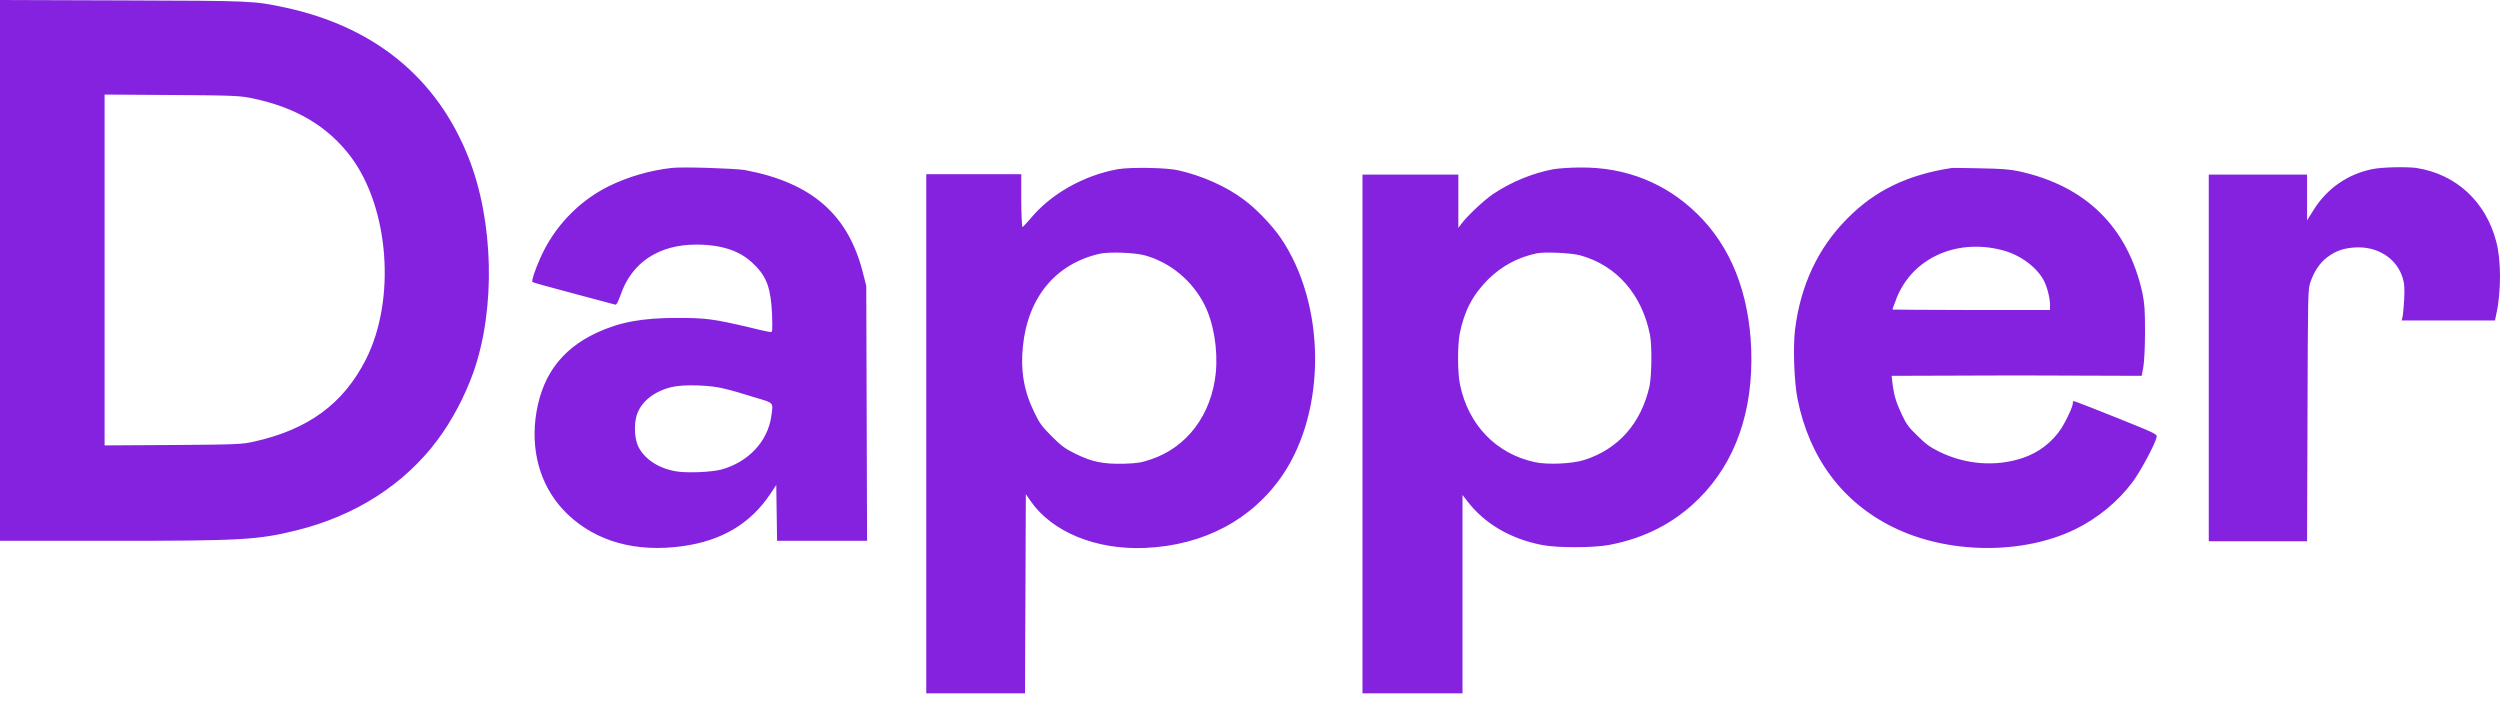 <svg width="81" height="23" viewBox="0 0 81 23" fill="none" xmlns="http://www.w3.org/2000/svg">
<path d="M0 8.761V17.523H3.497C7.816 17.523 8.329 17.496 9.598 17.186C11.515 16.713 13.095 15.7 14.175 14.256C14.648 13.621 15.053 12.852 15.336 12.069C16.065 10.004 15.998 7.155 15.174 5.09C14.148 2.511 12.123 0.864 9.234 0.243C8.208 0.027 8.235 0.027 3.969 0.013L0 0V8.761ZM8.181 3.186C9.598 3.483 10.611 4.09 11.354 5.062C12.609 6.723 12.838 9.707 11.853 11.65C11.124 13.082 9.99 13.918 8.222 14.31C7.857 14.391 7.722 14.405 5.616 14.418L3.389 14.431V8.748V3.064L5.575 3.078C7.654 3.091 7.776 3.105 8.181 3.186ZM21.762 5.441C21.047 5.521 20.331 5.737 19.75 6.021C18.752 6.507 17.942 7.357 17.496 8.383C17.334 8.748 17.212 9.113 17.253 9.139C17.267 9.153 17.847 9.315 18.562 9.504C19.278 9.693 19.886 9.855 19.926 9.868C19.98 9.882 20.007 9.815 20.102 9.572C20.453 8.518 21.33 7.925 22.558 7.925C23.382 7.925 24.003 8.127 24.435 8.572C24.854 8.977 24.975 9.355 25.015 10.193C25.029 10.706 25.029 10.759 24.975 10.759C24.934 10.759 24.61 10.692 24.246 10.598C23.139 10.341 22.883 10.3 21.951 10.3C20.803 10.3 20.075 10.435 19.319 10.787C18.144 11.34 17.509 12.245 17.348 13.581C17.212 14.783 17.577 15.889 18.401 16.672C19.332 17.55 20.601 17.901 22.099 17.698C23.382 17.523 24.314 16.97 24.962 15.998L25.151 15.714L25.164 16.619L25.177 17.523H26.636H28.093L28.08 13.392L28.067 9.261L27.959 8.842C27.486 6.952 26.298 5.913 24.125 5.508C23.747 5.454 22.113 5.4 21.762 5.441ZM23.477 12.595C23.666 12.636 24.084 12.758 24.422 12.866C25.096 13.068 25.056 13.014 24.988 13.5C24.867 14.31 24.246 14.972 23.369 15.214C23.058 15.296 22.248 15.336 21.884 15.268C21.343 15.174 20.884 14.877 20.682 14.472C20.561 14.229 20.534 13.757 20.628 13.46C20.763 13.014 21.195 12.677 21.762 12.541C22.14 12.447 23.031 12.474 23.477 12.595ZM36.221 5.481C35.1 5.684 34.033 6.291 33.372 7.101C33.251 7.236 33.142 7.357 33.129 7.357C33.115 7.371 33.089 6.993 33.089 6.507V5.643H31.549H30.011V14.067V22.464H31.604H33.21L33.224 19.238L33.237 16.011L33.386 16.227C34.087 17.239 35.505 17.82 37.098 17.753C39.002 17.672 40.581 16.834 41.566 15.377C42.984 13.271 42.957 9.841 41.486 7.695C41.215 7.303 40.689 6.75 40.297 6.466C39.744 6.048 38.961 5.697 38.191 5.521C37.8 5.427 36.626 5.413 36.221 5.481ZM37.098 8.275C37.922 8.505 38.637 9.099 39.029 9.882C39.325 10.476 39.461 11.313 39.393 12.069C39.258 13.432 38.462 14.499 37.273 14.89C36.99 14.985 36.855 15.012 36.41 15.025C35.748 15.039 35.383 14.972 34.816 14.688C34.492 14.526 34.385 14.445 34.074 14.134C33.75 13.81 33.682 13.716 33.507 13.351C33.169 12.663 33.062 11.988 33.142 11.219C33.304 9.626 34.209 8.546 35.627 8.222C35.923 8.154 36.761 8.181 37.098 8.275ZM50.342 5.481C49.666 5.603 48.951 5.899 48.37 6.291C48.074 6.494 47.574 6.966 47.371 7.223L47.25 7.385V6.521V5.657H45.697H44.145V14.067V22.464H45.765H47.385V19.251V16.038L47.533 16.227C48.087 16.956 48.924 17.456 49.964 17.658C50.45 17.753 51.597 17.753 52.123 17.658C53.285 17.442 54.257 16.942 55.053 16.146C56.227 14.972 56.808 13.325 56.74 11.326C56.673 9.491 56.079 7.979 54.972 6.912C53.959 5.926 52.663 5.413 51.206 5.427C50.882 5.427 50.517 5.454 50.342 5.481ZM51.206 8.275C52.38 8.6 53.203 9.544 53.46 10.854C53.528 11.205 53.514 12.15 53.447 12.501C53.176 13.716 52.434 14.553 51.327 14.904C50.949 15.025 50.139 15.066 49.721 14.972C48.478 14.701 47.574 13.77 47.304 12.46C47.223 12.069 47.223 11.232 47.291 10.827C47.439 10.085 47.709 9.558 48.222 9.045C48.667 8.613 49.167 8.343 49.788 8.208C50.058 8.154 50.922 8.194 51.206 8.275ZM63.248 5.441C61.816 5.657 60.75 6.17 59.859 7.074C58.901 8.033 58.334 9.248 58.158 10.692C58.09 11.259 58.131 12.38 58.239 12.919C58.617 14.823 59.684 16.267 61.331 17.078C63.099 17.955 65.529 17.982 67.243 17.145C67.959 16.794 68.621 16.254 69.093 15.62C69.35 15.282 69.862 14.323 69.876 14.148C69.889 14.067 69.808 14.027 68.594 13.54C67.028 12.919 67.162 12.96 67.162 13.055C67.162 13.176 66.947 13.621 66.798 13.864C66.487 14.337 66.055 14.661 65.543 14.836C64.665 15.133 63.679 15.053 62.829 14.634C62.532 14.486 62.397 14.391 62.127 14.121C61.843 13.851 61.763 13.743 61.614 13.419C61.425 13.014 61.371 12.825 61.317 12.434L61.29 12.177L65.326 12.164L69.39 12.177L69.444 11.893C69.471 11.718 69.498 11.3 69.498 10.759C69.498 10.017 69.484 9.855 69.417 9.504C68.945 7.357 67.581 6.021 65.407 5.548C65.084 5.481 64.841 5.468 64.192 5.454C63.733 5.441 63.315 5.441 63.248 5.441ZM64.854 8.1C65.448 8.248 65.988 8.653 66.218 9.085C66.326 9.288 66.42 9.652 66.42 9.868V10.044H63.868C62.465 10.044 61.317 10.03 61.317 10.03C61.317 10.017 61.344 9.922 61.398 9.801C61.857 8.424 63.315 7.708 64.854 8.1ZM76.856 5.481C76.059 5.643 75.384 6.115 74.952 6.817L74.749 7.141V6.399V5.657H73.156H71.564V11.597V17.537H73.156H74.749L74.763 13.46C74.776 9.423 74.776 9.396 74.858 9.139C74.979 8.789 75.168 8.505 75.411 8.329C75.681 8.127 75.924 8.046 76.275 8.019C77.031 7.965 77.665 8.37 77.855 9.031C77.909 9.207 77.909 9.355 77.895 9.707C77.882 9.963 77.855 10.22 77.841 10.274L77.814 10.382H79.326H80.838L80.879 10.179C81.04 9.463 81.04 8.424 80.879 7.83C80.541 6.534 79.582 5.643 78.287 5.441C77.949 5.4 77.18 5.413 76.856 5.481Z" fill="#8422E0"/>
</svg>
